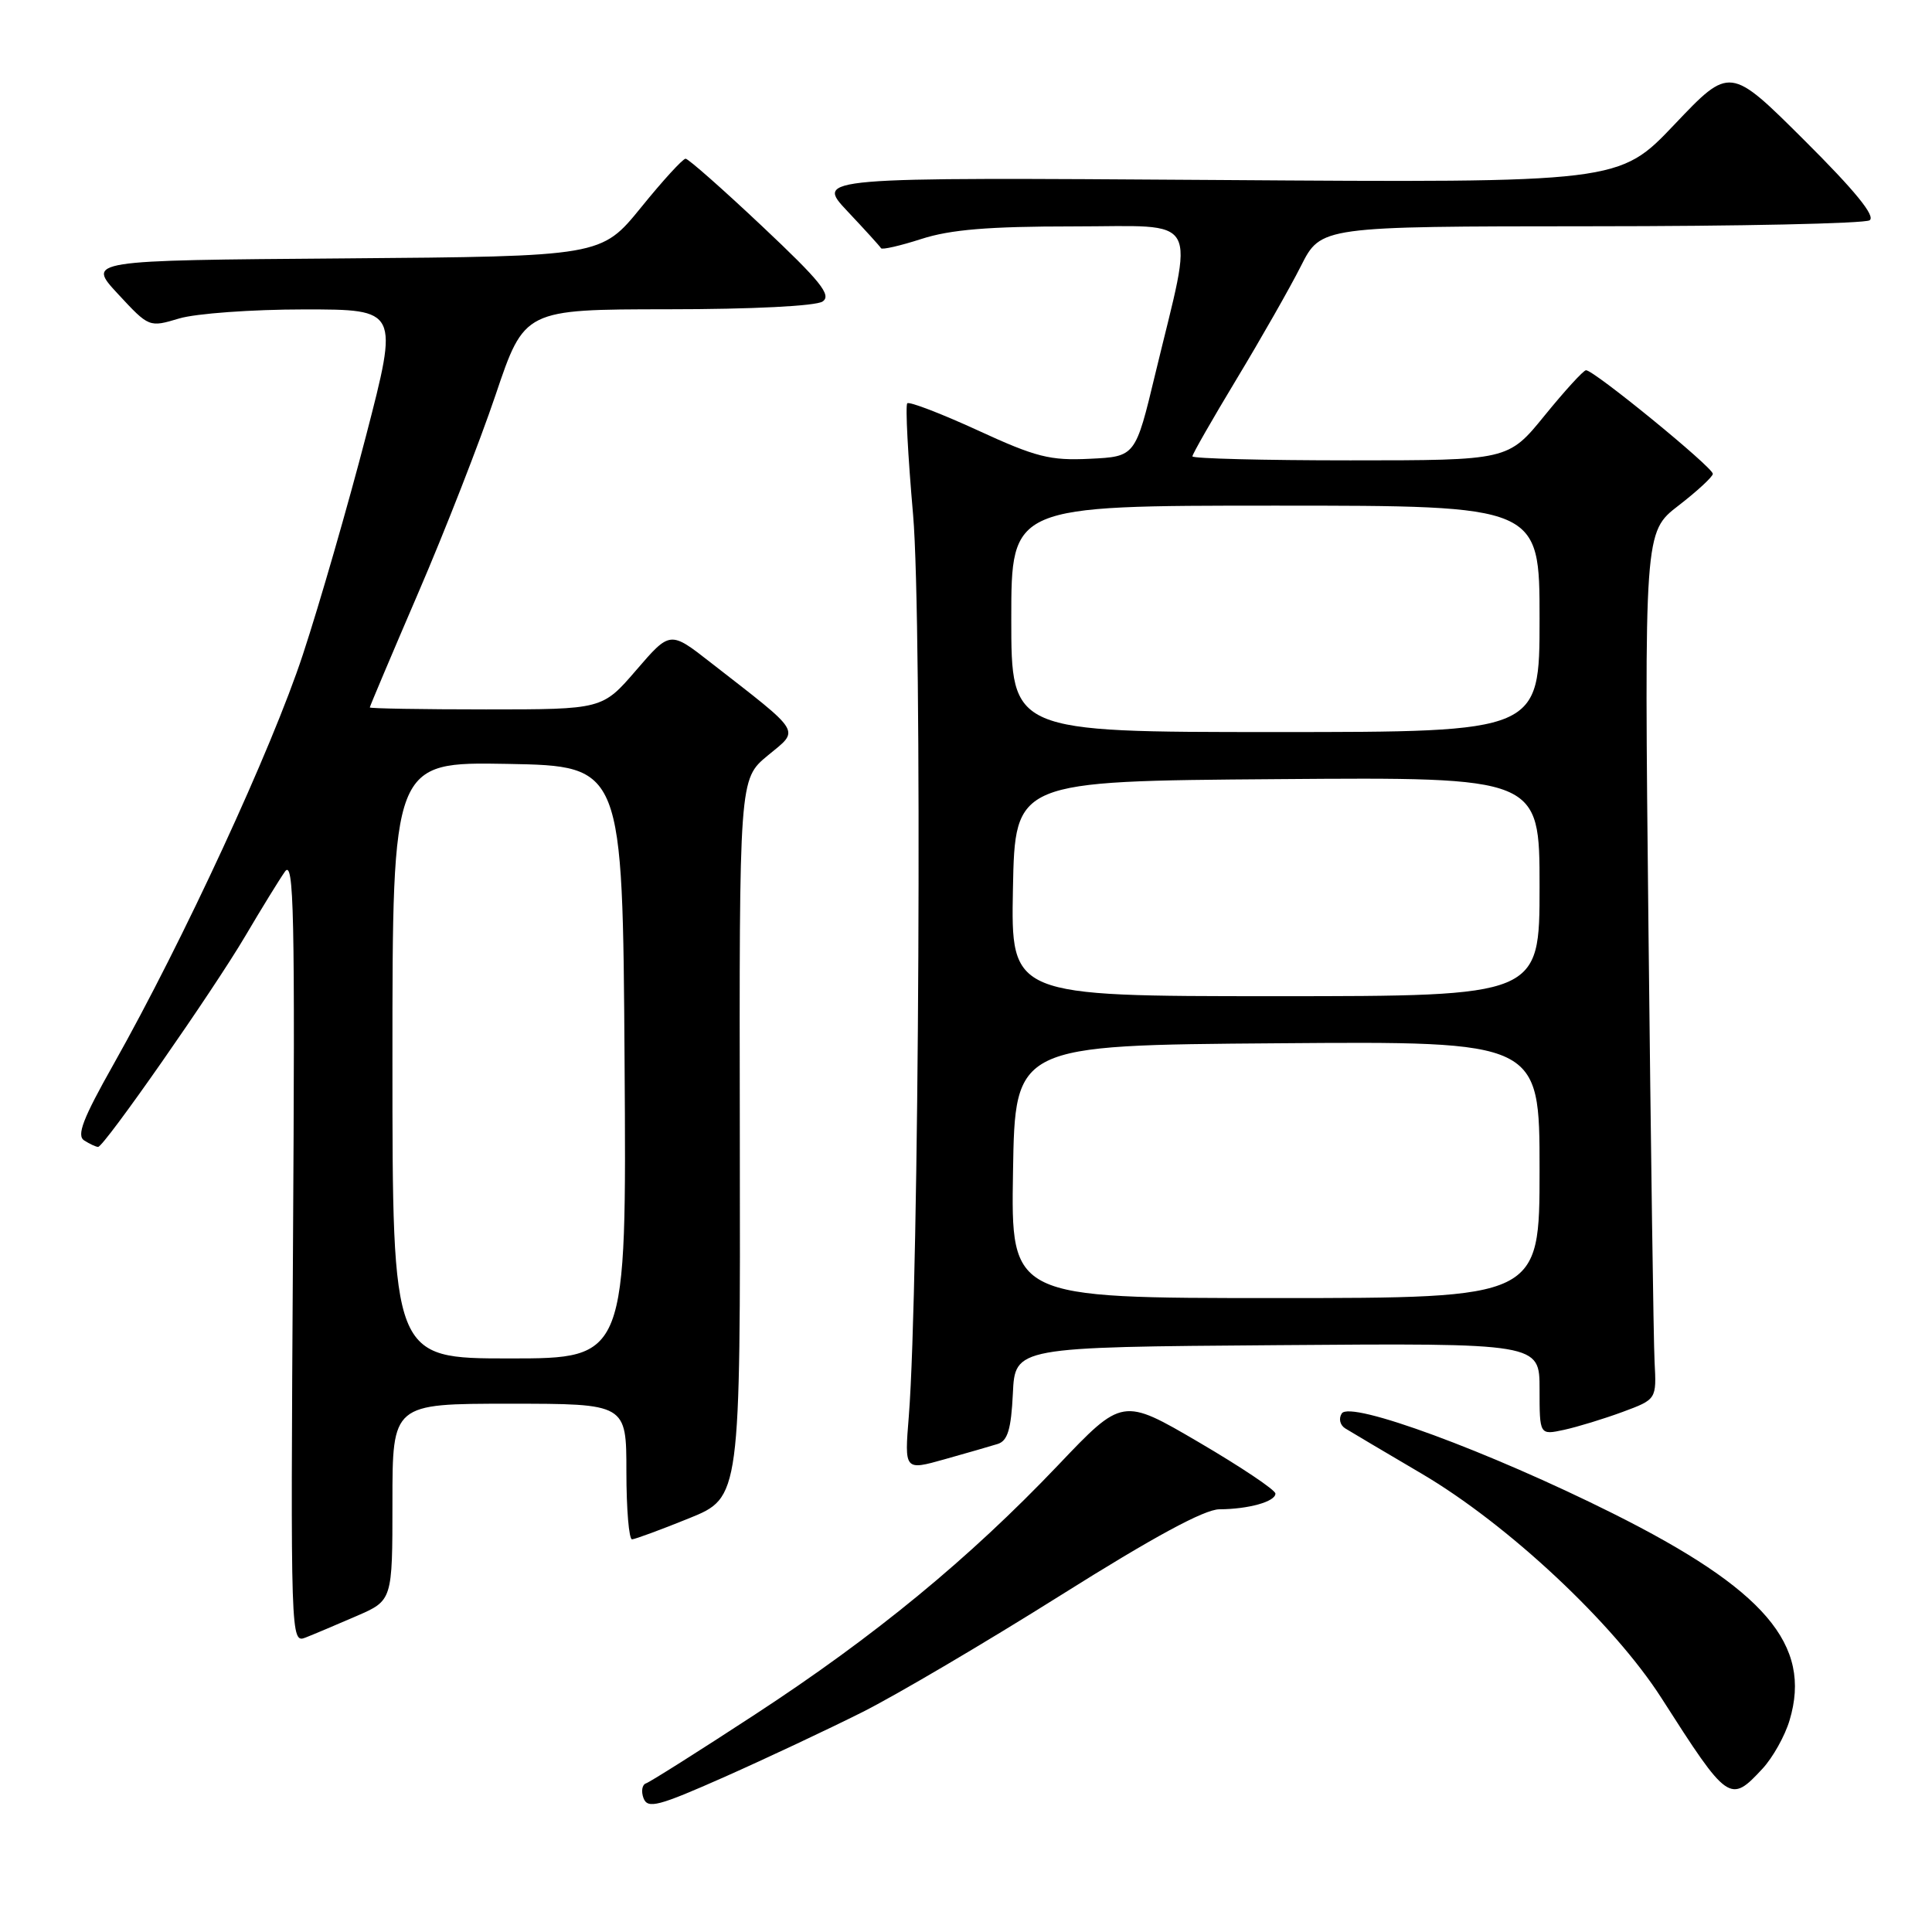 <?xml version="1.0" encoding="UTF-8" standalone="no"?>
<!DOCTYPE svg PUBLIC "-//W3C//DTD SVG 1.1//EN" "http://www.w3.org/Graphics/SVG/1.1/DTD/svg11.dtd" >
<svg xmlns="http://www.w3.org/2000/svg" xmlns:xlink="http://www.w3.org/1999/xlink" version="1.1" viewBox="0 0 256 256">
 <g >
 <path fill="currentColor"
d=" M 114.26 226.87 C 118.76 224.61 130.59 217.64 140.55 211.38 C 152.84 203.65 159.59 200.00 161.57 199.99 C 165.45 199.97 169.00 198.97 169.00 197.91 C 169.00 197.43 164.44 194.38 158.86 191.11 C 148.73 185.18 148.73 185.18 140.18 194.17 C 128.40 206.54 115.92 216.81 100.04 227.18 C 92.64 232.02 86.14 236.12 85.61 236.30 C 85.08 236.47 84.93 237.36 85.27 238.27 C 85.83 239.71 87.21 239.35 95.99 235.46 C 101.53 233.00 109.75 229.13 114.26 226.87 Z  M 233.55 234.35 C 234.90 232.89 236.52 230.01 237.13 227.94 C 240.13 217.94 233.85 210.60 213.66 200.51 C 197.25 192.31 178.91 185.55 177.79 187.29 C 177.35 187.97 177.56 188.84 178.25 189.27 C 178.94 189.70 183.50 192.40 188.38 195.27 C 199.83 202.01 213.82 215.11 220.15 225.00 C 228.98 238.81 229.24 239.00 233.55 234.35 Z  M 47.25 214.13 C 52.00 212.07 52.00 212.07 52.00 199.04 C 52.00 186.00 52.00 186.00 67.50 186.00 C 83.00 186.00 83.00 186.00 83.00 195.00 C 83.00 199.95 83.34 203.99 83.75 203.97 C 84.16 203.95 87.56 202.70 91.31 201.18 C 98.11 198.42 98.11 198.42 98.03 150.83 C 97.95 103.24 97.95 103.24 101.72 100.12 C 105.99 96.59 106.48 97.38 94.14 87.77 C 88.79 83.59 88.79 83.59 84.30 88.80 C 79.82 94.00 79.82 94.00 64.41 94.00 C 55.93 94.00 49.00 93.88 49.00 93.74 C 49.00 93.60 51.89 86.77 55.42 78.56 C 58.96 70.35 63.57 58.54 65.67 52.32 C 69.49 41.00 69.49 41.00 88.50 40.98 C 99.70 40.98 108.12 40.55 109.00 39.95 C 110.22 39.12 108.74 37.28 101.00 29.99 C 95.78 25.07 91.21 21.04 90.85 21.03 C 90.49 21.01 87.83 23.92 84.94 27.49 C 79.67 33.97 79.67 33.97 45.59 34.24 C 11.50 34.50 11.50 34.50 15.63 38.95 C 19.75 43.39 19.76 43.39 23.74 42.20 C 25.94 41.54 33.38 41.00 40.29 41.00 C 52.84 41.00 52.84 41.00 48.50 57.75 C 46.11 66.96 42.35 80.01 40.13 86.74 C 36.01 99.26 24.31 124.58 15.03 141.05 C 10.98 148.23 10.12 150.46 11.16 151.12 C 11.90 151.59 12.72 151.97 13.00 151.97 C 13.78 151.98 28.27 131.22 32.52 124.00 C 34.63 120.42 36.98 116.60 37.75 115.50 C 38.95 113.78 39.10 120.73 38.82 165.63 C 38.50 217.42 38.51 217.76 40.50 216.98 C 41.60 216.55 44.64 215.26 47.25 214.13 Z  M 132.21 191.33 C 133.52 190.91 133.98 189.39 134.21 184.65 C 134.50 178.50 134.50 178.50 169.25 178.24 C 204.00 177.97 204.00 177.97 204.00 184.07 C 204.00 190.16 204.00 190.16 207.25 189.46 C 209.04 189.07 212.53 188.00 215.00 187.09 C 219.50 185.42 219.50 185.42 219.24 180.46 C 219.10 177.73 218.74 151.88 218.43 123.00 C 217.87 70.50 217.87 70.50 222.40 67.00 C 224.89 65.08 226.94 63.18 226.96 62.79 C 227.01 61.96 211.11 48.97 210.15 49.06 C 209.79 49.09 207.33 51.79 204.67 55.06 C 199.84 61.00 199.84 61.00 178.92 61.00 C 167.41 61.00 158.00 60.76 158.00 60.47 C 158.00 60.17 160.64 55.56 163.86 50.22 C 167.09 44.87 170.92 38.14 172.38 35.25 C 175.03 30.00 175.03 30.00 210.77 29.98 C 230.42 29.98 247.05 29.62 247.73 29.19 C 248.56 28.66 245.82 25.29 239.09 18.59 C 229.22 8.76 229.22 8.76 221.88 16.49 C 214.54 24.22 214.54 24.22 161.30 23.85 C 108.06 23.49 108.06 23.49 112.28 27.98 C 114.60 30.44 116.61 32.65 116.74 32.89 C 116.87 33.12 119.28 32.57 122.10 31.66 C 125.94 30.42 131.00 30.00 142.20 30.00 C 159.35 30.00 158.26 28.05 153.09 49.50 C 150.45 60.50 150.45 60.50 144.42 60.79 C 139.14 61.05 137.28 60.58 129.55 57.02 C 124.69 54.79 120.49 53.18 120.22 53.44 C 119.95 53.71 120.30 60.36 120.99 68.22 C 122.22 82.34 121.80 170.36 120.42 187.68 C 119.84 194.86 119.84 194.86 125.17 193.36 C 128.10 192.54 131.27 191.62 132.21 191.33 Z  M 52.00 140.47 C 52.00 100.95 52.00 100.95 67.25 101.22 C 82.50 101.50 82.50 101.50 82.76 140.75 C 83.02 180.00 83.02 180.00 67.51 180.00 C 52.00 180.00 52.00 180.00 52.00 140.47 Z  M 134.23 155.25 C 134.50 138.50 134.50 138.50 169.25 138.24 C 204.00 137.97 204.00 137.97 204.00 154.99 C 204.00 172.00 204.00 172.00 168.98 172.00 C 133.95 172.00 133.95 172.00 134.23 155.25 Z  M 134.22 117.75 C 134.50 103.50 134.50 103.50 169.25 103.24 C 204.00 102.97 204.00 102.97 204.00 117.49 C 204.00 132.00 204.00 132.00 168.97 132.00 C 133.95 132.00 133.95 132.00 134.22 117.75 Z  M 134.00 82.00 C 134.00 67.00 134.00 67.00 169.00 67.00 C 204.00 67.00 204.00 67.00 204.00 82.00 C 204.00 97.00 204.00 97.00 169.00 97.00 C 134.00 97.00 134.00 97.00 134.00 82.00 Z "/>
</g>
</svg>